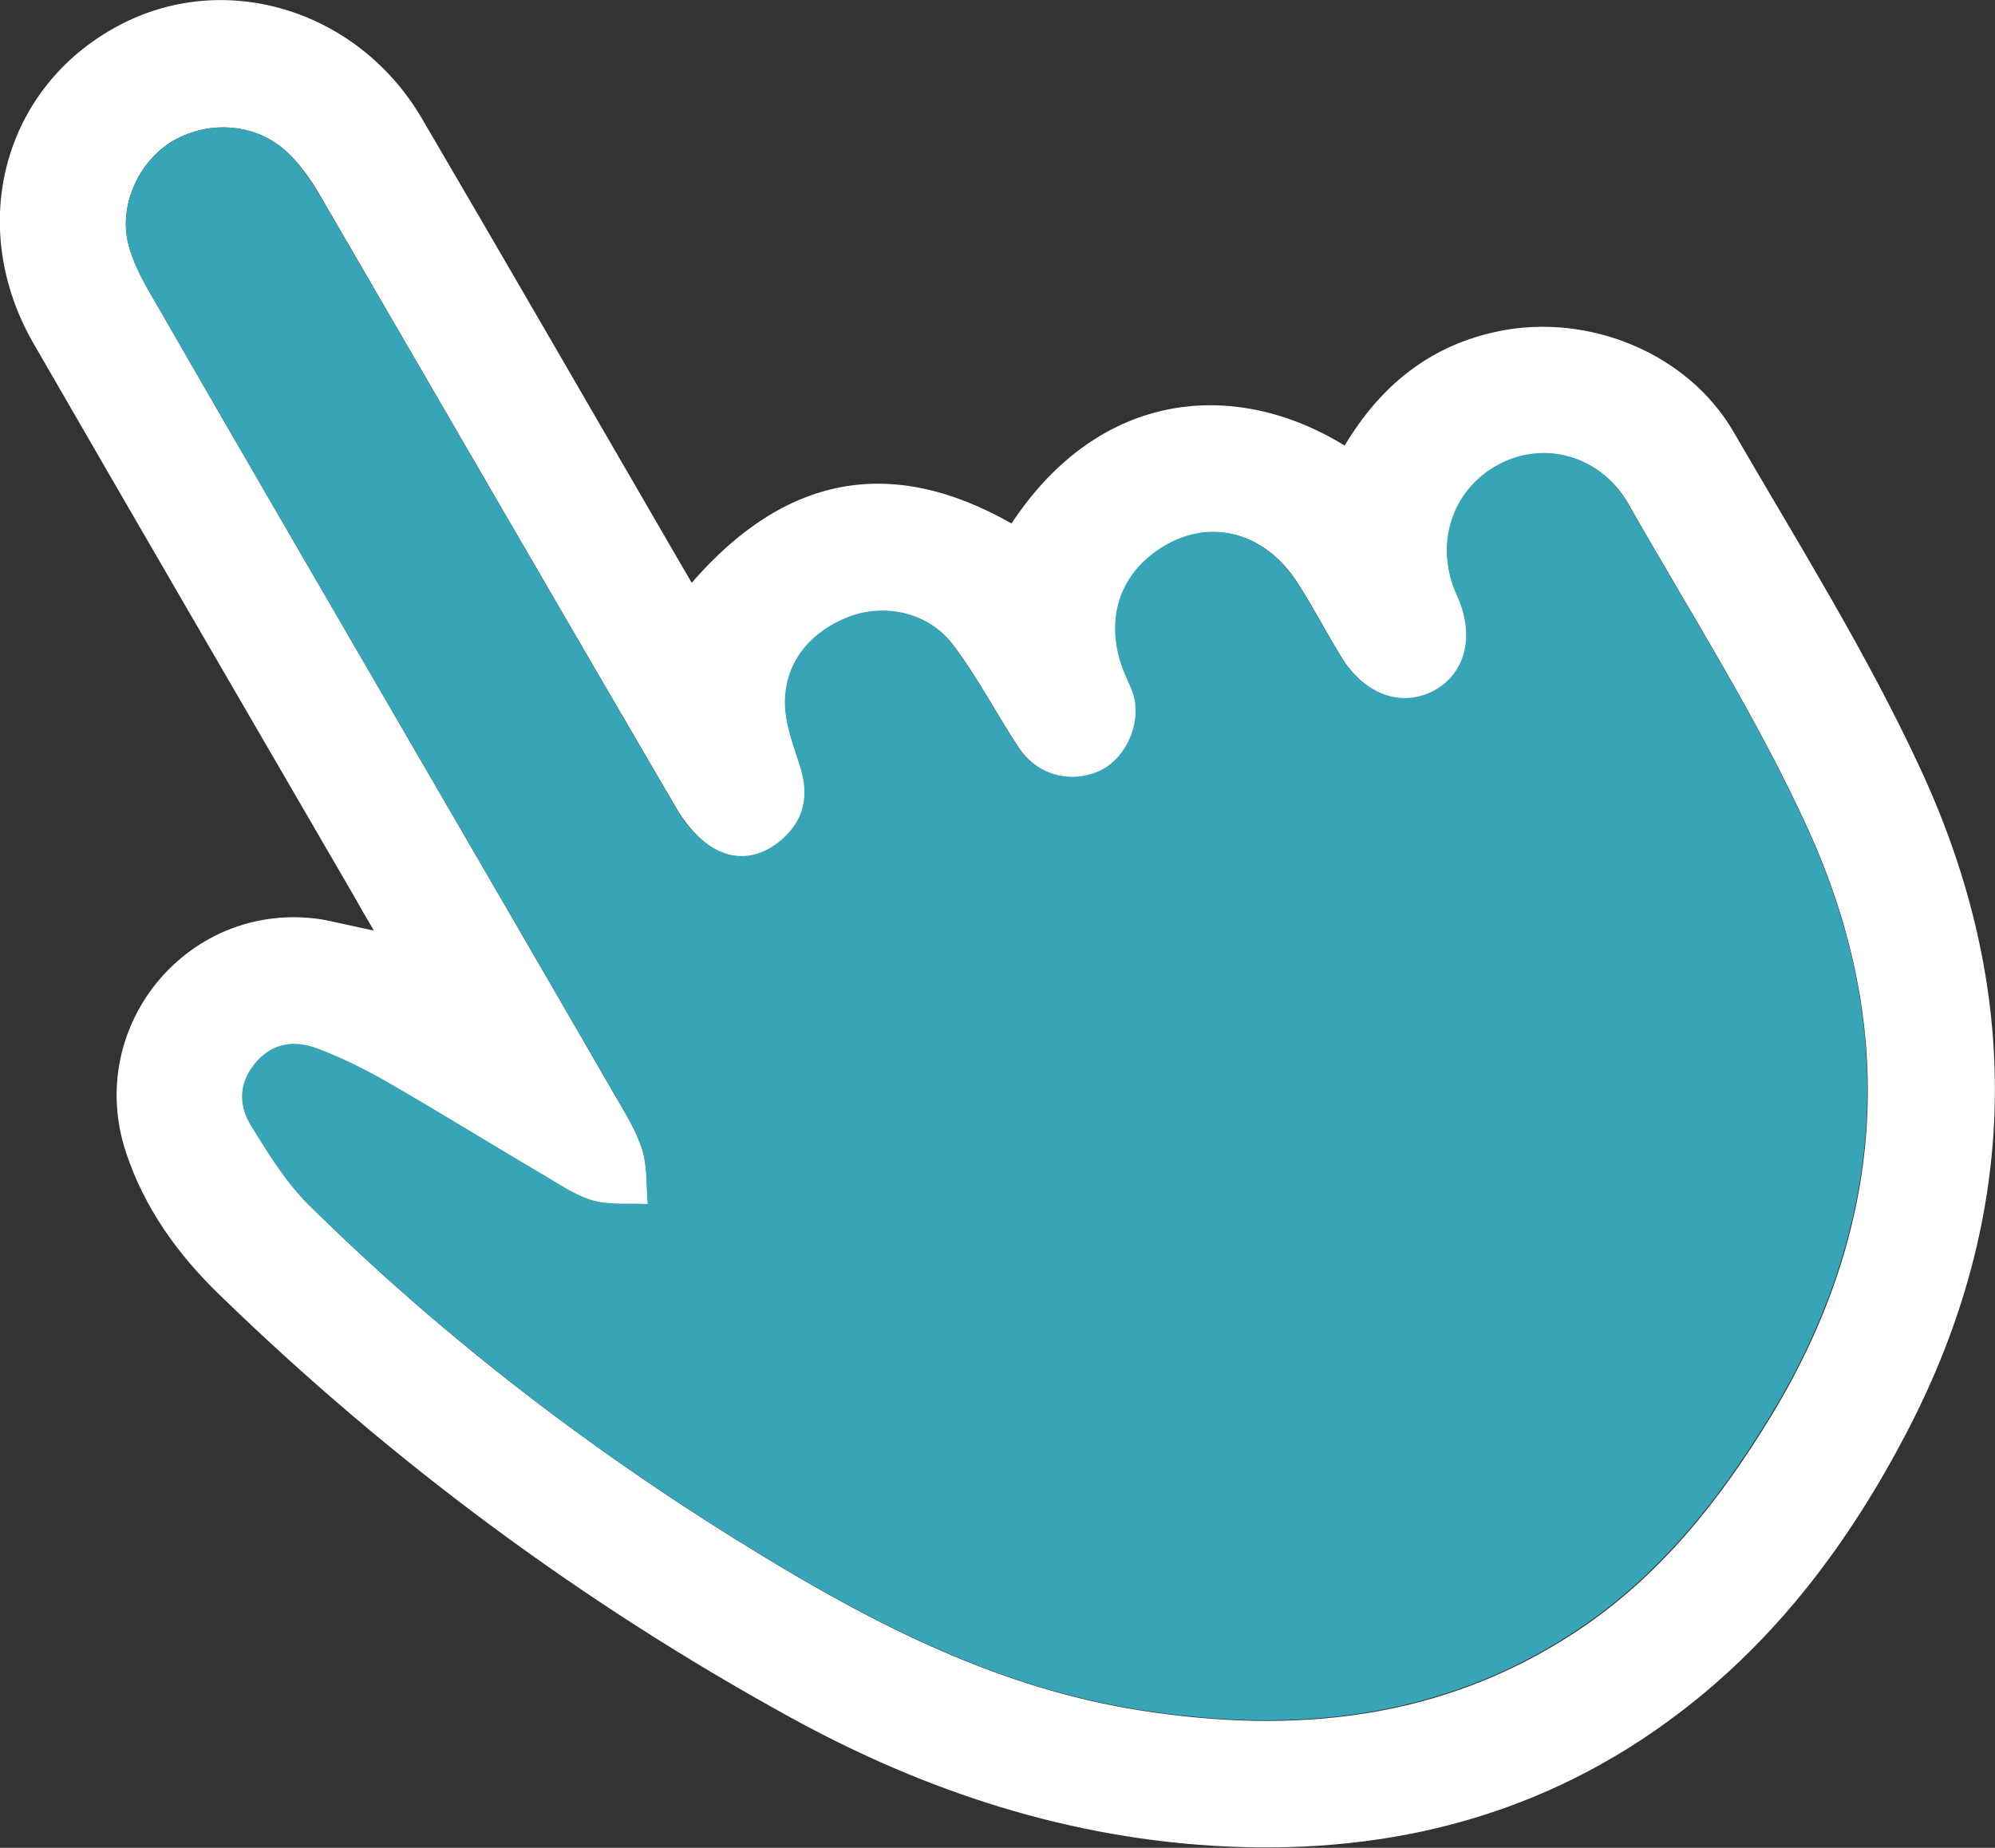 <?xml version="1.0" encoding="utf-8"?>
<!-- Generator: Adobe Illustrator 23.0.1, SVG Export Plug-In . SVG Version: 6.00 Build 0)  -->
<svg version="1.1" xmlns="http://www.w3.org/2000/svg" xmlns:xlink="http://www.w3.org/1999/xlink" x="0px" y="0px"
	 viewBox="0 0 61.2 56.69" style="enable-background:new 0 0 61.2 56.69;" xml:space="preserve">
<rect x="0" y="0" width="61.2" height="56.69" fill="#333333" stroke="none"/>
<style type="text/css">
	.st0{fill:#6D6228;}
	.st1{opacity:0.45;}
	.st2{fill:#9BAEBD;}
	.st3{opacity:0.32;}
	.st4{opacity:0.83;}
	.st5{opacity:0.73;}
	.st6{opacity:0.45;fill:#9BAEBD;}
	.st7{fill:#CC722D;}
	.st8{fill:#EE9241;}
	.st9{fill:#1E5148;}
	.st10{fill:#296960;}
	.st11{opacity:0.13;}
	.st12{fill:#FEE238;}
	.st13{fill:#E1D4CD;}
	.st14{fill:#FFFFFF;}
	.st15{fill:#AA6A84;}
	.st16{fill:#DB83A5;}
	.st17{fill:none;}
	.st18{fill:#AA9D97;}
	.st19{fill:#416377;}
	.st20{fill:#8E8987;}
	.st21{fill:#777472;}
	.st22{opacity:0.56;fill:#FFFFFF;}
	.st23{fill:#381812;}
	.st24{fill:#BC3926;}
	.st25{fill:#8D5C38;}
	.st26{fill:#543E2E;}
	.st27{fill:#2F4049;}
	.st28{fill:#83B7AD;}
	.st29{opacity:0.59;fill:#416377;}
	.st30{fill:#FFFFFF;stroke:#FFFFFF;stroke-width:3;stroke-miterlimit:10;}
	.st31{fill:url(#SVGID_177_);}
	.st32{fill:url(#SVGID_178_);}
	.st33{fill:#EBEBEB;}
	.st34{fill:url(#SVGID_179_);}
	.st35{fill:#66C5B3;stroke:#66C5B3;stroke-width:3;stroke-miterlimit:10;}
	.st36{fill:url(#SVGID_180_);}
	.st37{fill:url(#SVGID_181_);}
	.st38{fill:url(#SVGID_182_);}
	.st39{fill:url(#SVGID_183_);}
	.st40{fill:url(#SVGID_184_);}
	.st41{fill:url(#SVGID_185_);}
	.st42{fill:url(#SVGID_186_);}
	.st43{fill:url(#SVGID_187_);}
	.st44{fill:url(#SVGID_188_);}
	.st45{fill:url(#SVGID_189_);}
	.st46{fill:url(#SVGID_190_);}
	.st47{fill:url(#SVGID_191_);}
	.st48{fill:#DB83A5;stroke:#DB83A5;stroke-width:3;stroke-miterlimit:10;}
	.st49{fill:#EE2924;stroke:#EE2924;stroke-width:3;stroke-miterlimit:10;}
	.st50{fill:#FEE238;stroke:#FEE238;stroke-width:3;stroke-miterlimit:10;}
	.st51{fill:#FCB017;stroke:#FCB017;stroke-width:3;stroke-miterlimit:10;}
	.st52{fill:#B3B3B3;}
	.st53{fill:#FFFFFF;stroke:#FFFFFF;stroke-width:10;stroke-miterlimit:10;}
	.st54{fill:#F6ADC6;}
	.st55{fill:#E8DFD9;}
	.st56{fill:none;stroke:#000000;stroke-width:7;stroke-linecap:round;stroke-linejoin:round;stroke-miterlimit:10;}
	.st57{fill:#FFFFFF;stroke:#FFFFFF;stroke-width:10;stroke-linecap:round;stroke-linejoin:round;stroke-miterlimit:10;}
	.st58{fill:#E5E5E5;}
	.st59{fill:#D3584A;}
	.st60{fill:#153D4F;}
	.st61{fill:#724D38;}
	.st62{opacity:0.42;fill:#E1D4CD;}
	.st63{fill:#C5AC32;}
	.st64{clip-path:url(#SVGID_239_);}
	.st65{fill:#8C9973;}
	.st66{fill:#687054;stroke:#DB83A5;stroke-miterlimit:10;}
	.st67{fill:#687054;}
	.st68{fill:#81C453;}
	.st69{fill:#1D7CAD;}
	.st70{fill:#4C382E;}
	.st71{fill:#B29183;}
	.st72{fill:#3F2F28;}
	.st73{fill:none;stroke:#CC722D;stroke-width:0;stroke-linecap:round;stroke-linejoin:round;}
	.st74{fill:url(#SVGID_242_);}
	.st75{fill:#7D7D7D;}
	.st76{fill:#4A494A;}
	.st77{fill:#03576B;}
	.st78{fill:#37A5B7;}
	.st79{fill:#606161;}
	.st80{fill:url(#SVGID_243_);}
	.st81{fill:url(#SVGID_244_);}
	.st82{fill:url(#SVGID_245_);}
	.st83{fill:url(#SVGID_246_);}
	.st84{fill:url(#SVGID_247_);}
	.st85{fill:url(#SVGID_248_);}
	.st86{fill:#56C8E0;stroke:#56C8E0;stroke-width:3;stroke-miterlimit:10;}
	.st87{fill:#3C489E;}
	.st88{fill:none;stroke:#9BC9CE;stroke-width:3;stroke-miterlimit:10;}
	.st89{fill:#C61D69;}
	.st90{fill:#852656;}
	.st91{fill:#E4BD22;}
	.st92{fill:#3B9444;stroke:#FFFFFF;stroke-width:3;stroke-linecap:round;stroke-linejoin:round;stroke-miterlimit:10;}
	.st93{opacity:0.88;}
	.st94{opacity:0.58;fill:#939393;}
	.st95{fill:#EF3B27;}
	.st96{fill:#8A3830;}
	.st97{fill:#10464C;}
	.st98{clip-path:url(#SVGID_262_);}
	.st99{opacity:0.47;fill:#086472;}
	.st100{clip-path:url(#SVGID_264_);}
	.st101{clip-path:url(#SVGID_266_);}
	.st102{fill:#086472;}
</style>
<g id="Layer_11">
</g>
<g id="Layer_13">
</g>
<g id="Layer_10">
</g>
<g id="Layer_14">
</g>
<g id="Layer_18">
</g>
<g id="Layer_17">
</g>
<g id="Layer_7">
</g>
<g id="Layer_16">
</g>
<g id="Layer_8">
</g>
<g id="Layer_9">
	<g>
		<path class="st14" d="M11.47,28.55c-0.27-0.46-0.44-0.75-0.6-1.04c-3.28-5.65-6.57-11.3-9.84-16.97c-2.08-3.61-0.93-7.87,2.6-9.75
			c3.25-1.74,7.34-0.51,9.31,2.84c2.6,4.44,5.17,8.89,7.75,13.34c0.17,0.29,0.33,0.57,0.53,0.91c2.85-3.29,6.1-3.93,9.81-1.82
			c2.72-4.12,6.87-4.45,10.22-2.39c1.09-1.82,2.59-3.07,4.73-3.51c2.74-0.56,5.79,0.66,7.2,3.09c1.97,3.4,4.07,6.75,5.72,10.31
			c3.16,6.79,3.09,13.67-0.4,20.37c-1.74,3.34-3.96,6.33-7.01,8.64c-4.1,3.11-8.78,4.31-13.85,4.08c-4.79-0.22-9.23-1.67-13.41-3.97
			c-6.42-3.53-12.25-7.86-17.5-12.96c-1.27-1.23-2.3-2.65-2.87-4.38c-1.28-3.9,1.97-7.77,6.03-7.13
			C10.35,28.3,10.8,28.41,11.47,28.55z M11.98,21.73c2.3,3.97,4.61,7.93,6.9,11.9c0.31,0.54,0.65,1.07,0.83,1.66
			c0.16,0.52,0.12,1.11,0.17,1.67c-0.55-0.02-1.12,0.04-1.64-0.1c-0.5-0.13-0.95-0.43-1.4-0.7c-1.65-0.97-3.28-1.98-4.94-2.94
			c-0.69-0.4-1.42-0.76-2.17-1.04C9.03,31.92,8.35,32,7.82,32.67c-0.5,0.63-0.47,1.29-0.09,1.9c0.52,0.83,1.05,1.7,1.74,2.39
			c4.19,4.14,8.85,7.69,13.88,10.75c3.61,2.2,7.36,4.09,11.6,4.76c4.73,0.75,9.26,0.31,13.37-2.39c2.59-1.7,4.46-4.07,6.04-6.68
			c3.49-5.78,3.88-11.84,1.12-17.93c-1.57-3.46-3.64-6.69-5.52-10c-0.84-1.48-2.58-1.96-3.99-1.19c-1.44,0.78-1.97,2.46-1.26,4
			c0.56,1.22,0.28,2.39-0.69,2.92c-1.01,0.55-2.17,0.12-2.89-1.07c-0.45-0.74-0.85-1.51-1.32-2.24c-0.95-1.49-2.52-1.96-3.92-1.21
			c-1.53,0.81-2.06,2.38-1.36,4.03c0.12,0.28,0.27,0.57,0.31,0.86c0.13,0.88-0.4,1.82-1.16,2.13c-0.9,0.36-1.89,0.07-2.44-0.78
			c-0.68-1.03-1.25-2.14-2-3.13c-0.74-0.99-2.09-1.27-3.18-0.85c-1.25,0.48-2.01,1.47-1.96,2.75c0.02,0.63,0.28,1.25,0.47,1.87
			c0.27,0.85,0.12,1.59-0.54,2.19c-0.67,0.6-1.46,0.72-2.22,0.23c-0.41-0.27-0.77-0.7-1.03-1.13c-3.66-6.26-7.29-12.54-10.93-18.8
			C9.56,5.55,9.24,5.08,8.84,4.7c-0.93-0.91-2.4-1.03-3.53-0.38C4.26,4.94,3.63,6.3,3.94,7.5c0.14,0.53,0.4,1.04,0.68,1.52
			C7.06,13.26,9.52,17.49,11.98,21.73z"/>
		<path class="st78" d="M11.98,21.73c-2.46-4.23-4.92-8.47-7.36-12.71C4.34,8.54,4.07,8.03,3.94,7.5C3.63,6.3,4.26,4.94,5.32,4.32
			C6.44,3.66,7.91,3.79,8.84,4.7c0.39,0.38,0.71,0.86,0.99,1.33c3.65,6.27,7.28,12.54,10.93,18.8c0.25,0.43,0.61,0.86,1.03,1.13
			c0.75,0.49,1.55,0.37,2.22-0.23c0.66-0.59,0.81-1.33,0.54-2.19c-0.19-0.61-0.44-1.24-0.47-1.87c-0.05-1.28,0.72-2.27,1.96-2.75
			c1.1-0.42,2.44-0.14,3.18,0.85c0.74,0.98,1.32,2.09,2,3.13c0.56,0.85,1.54,1.14,2.44,0.78c0.75-0.3,1.28-1.24,1.16-2.13
			c-0.04-0.3-0.19-0.58-0.31-0.86c-0.7-1.65-0.17-3.22,1.36-4.03c1.4-0.74,2.96-0.27,3.92,1.21c0.47,0.73,0.87,1.5,1.32,2.24
			c0.72,1.19,1.88,1.62,2.89,1.07c0.97-0.53,1.25-1.7,0.69-2.92c-0.7-1.54-0.17-3.22,1.26-4c1.41-0.77,3.15-0.29,3.99,1.19
			c1.88,3.31,3.95,6.54,5.52,10c2.77,6.09,2.37,12.15-1.12,17.93c-1.58,2.61-3.45,4.98-6.04,6.68c-4.11,2.7-8.64,3.14-13.37,2.39
			c-4.24-0.67-7.99-2.56-11.6-4.76c-5.03-3.06-9.69-6.61-13.88-10.75c-0.69-0.68-1.22-1.55-1.74-2.39c-0.38-0.61-0.41-1.27,0.09-1.9
			c0.53-0.66,1.21-0.75,1.92-0.49c0.75,0.28,1.47,0.64,2.17,1.04c1.66,0.96,3.29,1.97,4.94,2.94c0.45,0.27,0.91,0.57,1.4,0.7
			c0.52,0.13,1.09,0.07,1.64,0.1c-0.05-0.56-0.01-1.15-0.17-1.67c-0.18-0.58-0.52-1.12-0.83-1.66
			C16.59,29.66,14.28,25.69,11.98,21.73z"/>
	</g>
</g>
<g id="Layer_12">
</g>
<g id="Layer_15">
</g>
<g id="Layer_19">
</g>
<g id="Layer_20">
</g>
</svg>
